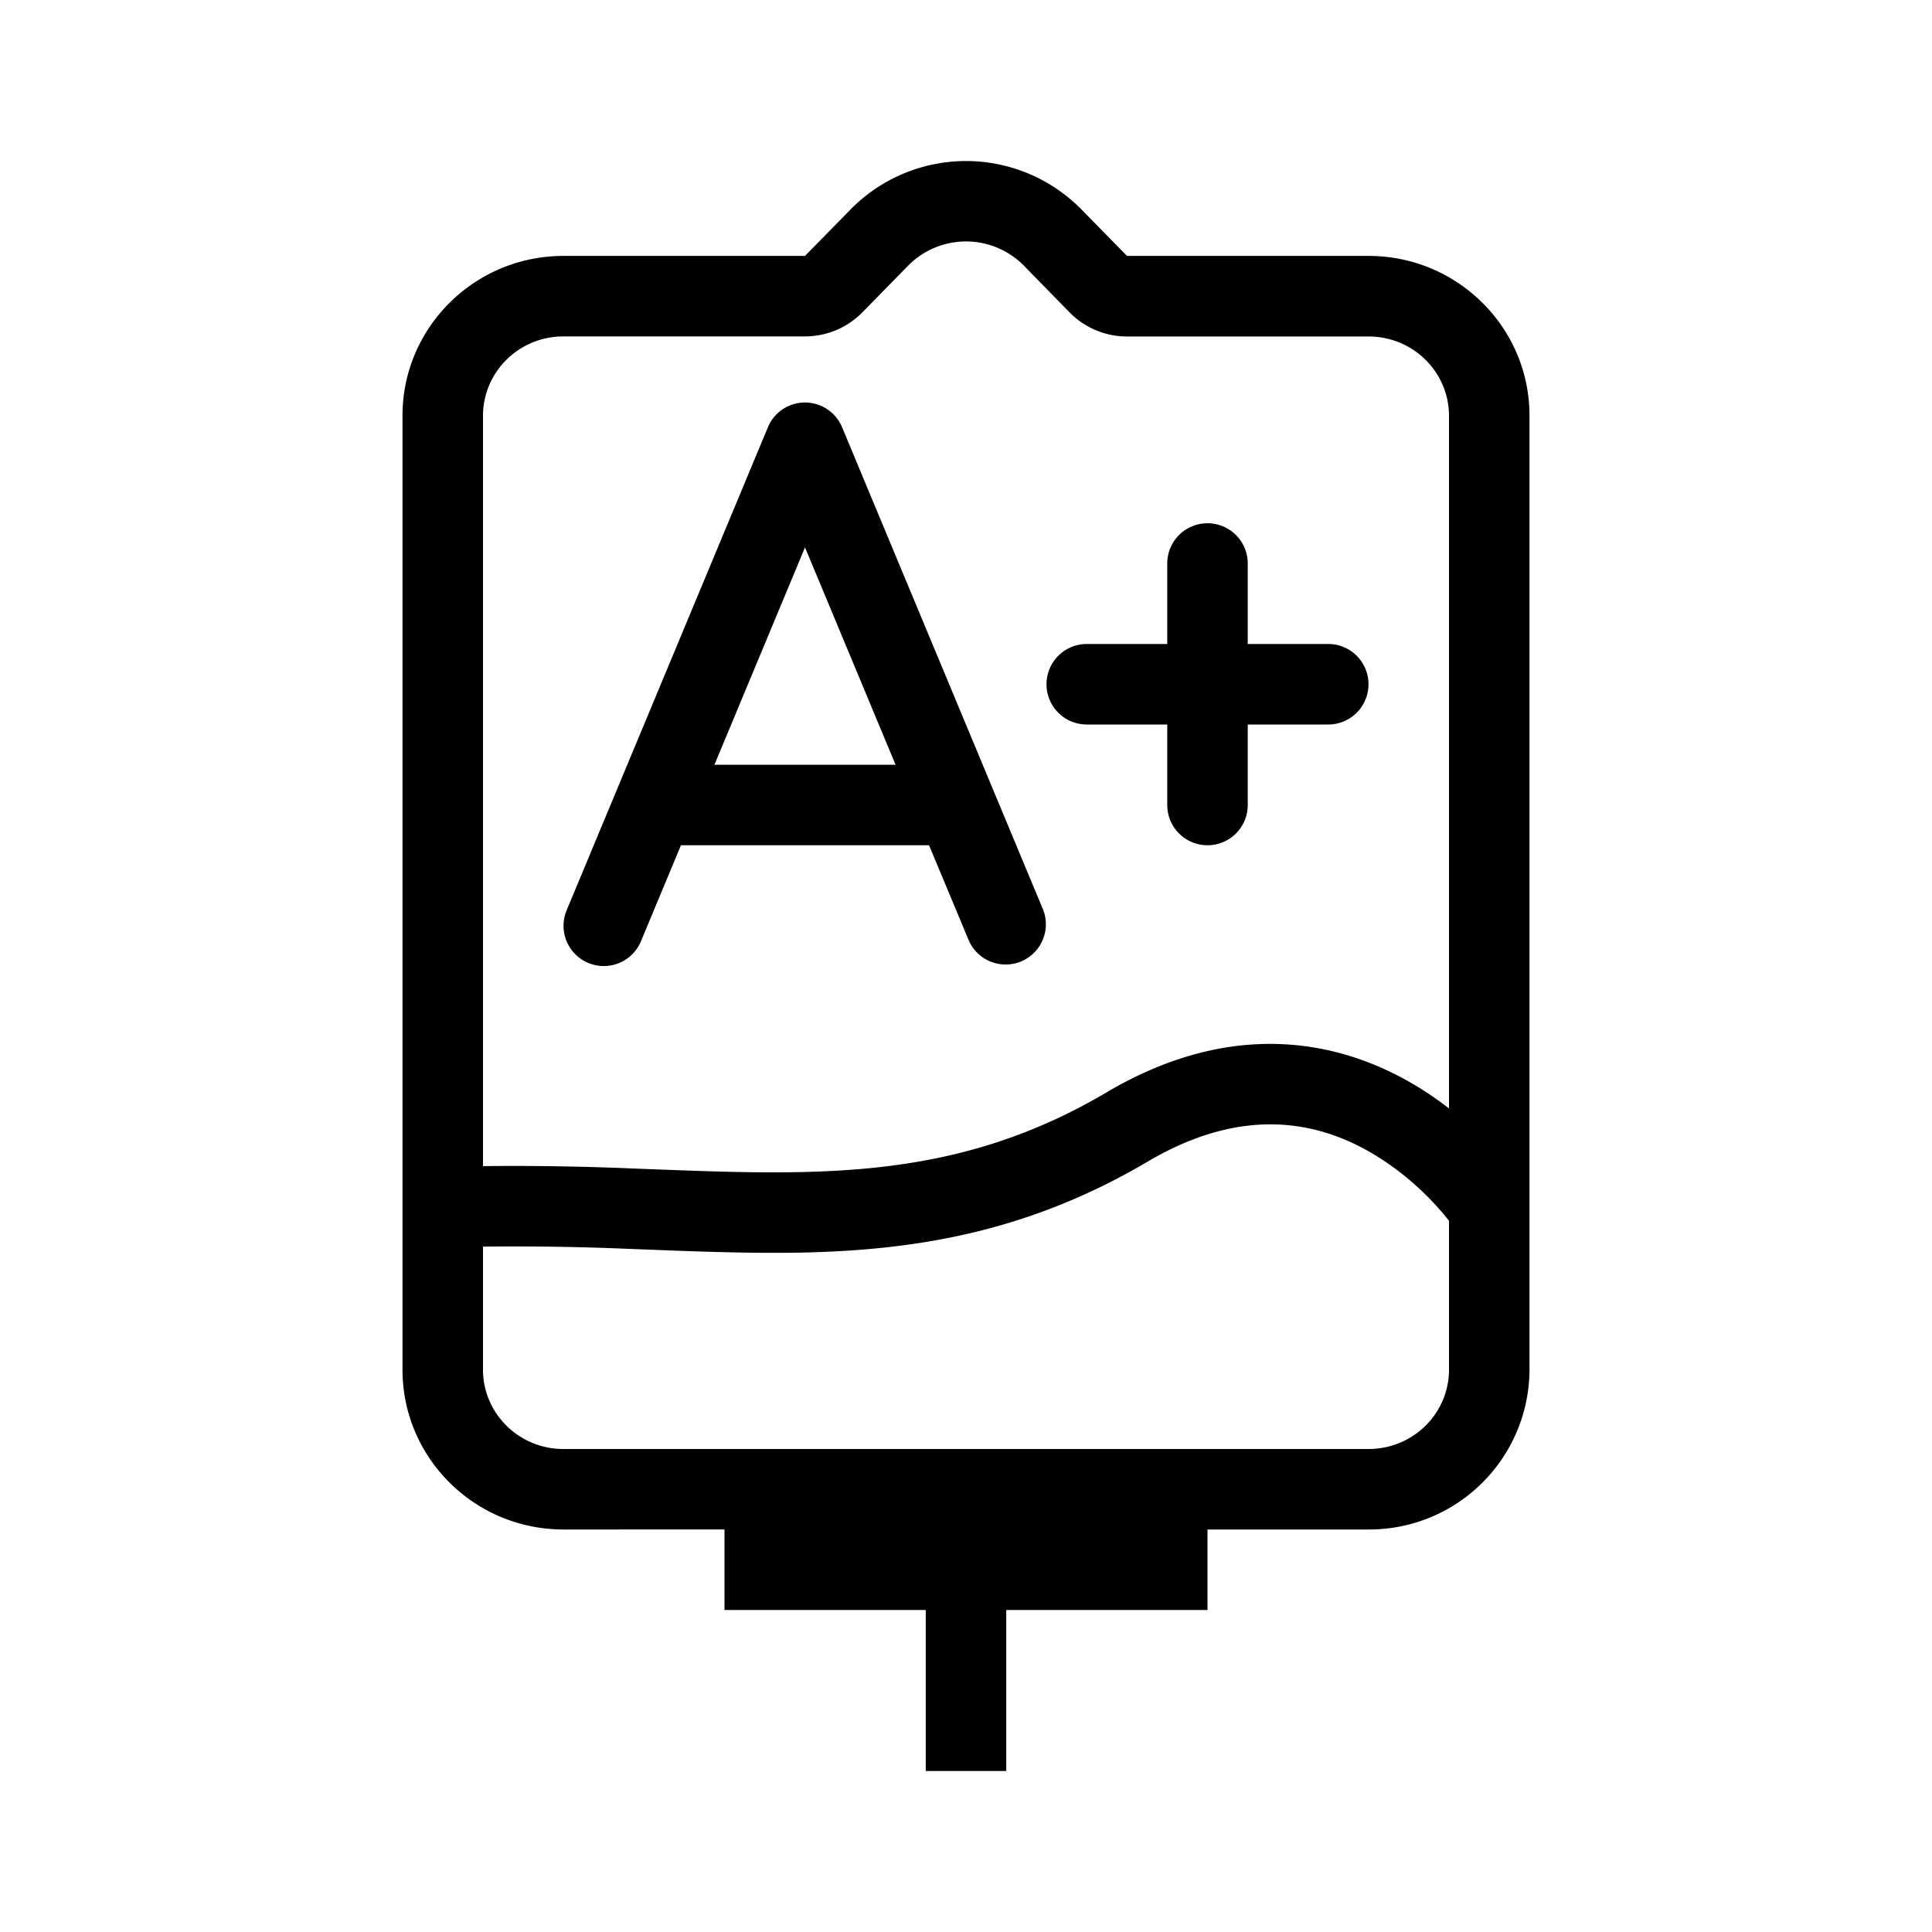 <svg width="24" height="24" fill="none" xmlns="http://www.w3.org/2000/svg"><path fill-rule="evenodd" clip-rule="evenodd" d="M10.461 5.308a.499.499 0 0 0-.922 0l-2.5 6a.5.5 0 1 0 .923.385l.497-1.193h3.082l.498 1.193a.5.5 0 0 0 .922-.385l-2.5-6ZM10 6.8l1.125 2.7h-2.25L10 6.8Z" fill="currentColor"/><path d="M15.5 7a.5.5 0 0 0-1 0v1h-1a.5.5 0 0 0 0 1h1v1a.5.5 0 0 0 1 0V9h1a.5.5 0 0 0 0-1h-1V7Z" fill="currentColor"/><path fill-rule="evenodd" clip-rule="evenodd" d="M19 17.015A1.992 1.992 0 0 1 17 19h-2v1h-2.5v2h-1v-2H9v-1H7c-1.105 0-2-.889-2-1.985V5.164c0-1.096.895-1.985 2-1.985h3l.566-.577a2.01 2.01 0 0 1 2.868 0l.566.577h3c1.105 0 2 .889 2 1.985v11.851ZM13.286 3.88a1 1 0 0 0 .714.3h3c.56 0 1 .448 1 .985v8.605a4.001 4.001 0 0 0-.462-.313c-.913-.531-2.233-.807-3.792.113-1.284.758-2.492.963-3.805.99-.586.012-1.184-.01-1.825-.035l-.265-.01A34.6 34.6 0 0 0 6 14.486V5.164c0-.537.44-.985 1-.985h3a1 1 0 0 0 .714-.3l.566-.578a1.01 1.01 0 0 1 1.44 0l.566.579ZM7.814 15.514A33.535 33.535 0 0 0 6 15.486v1.53c0 .536.44.984 1 .984h10c.56 0 1-.448 1-.985v-1.85a3.501 3.501 0 0 0-.965-.844c-.648-.377-1.578-.6-2.78.11-1.48.872-2.872 1.099-4.293 1.129-.617.012-1.247-.011-1.885-.036l-.263-.01Z" fill="currentColor"/></svg>
